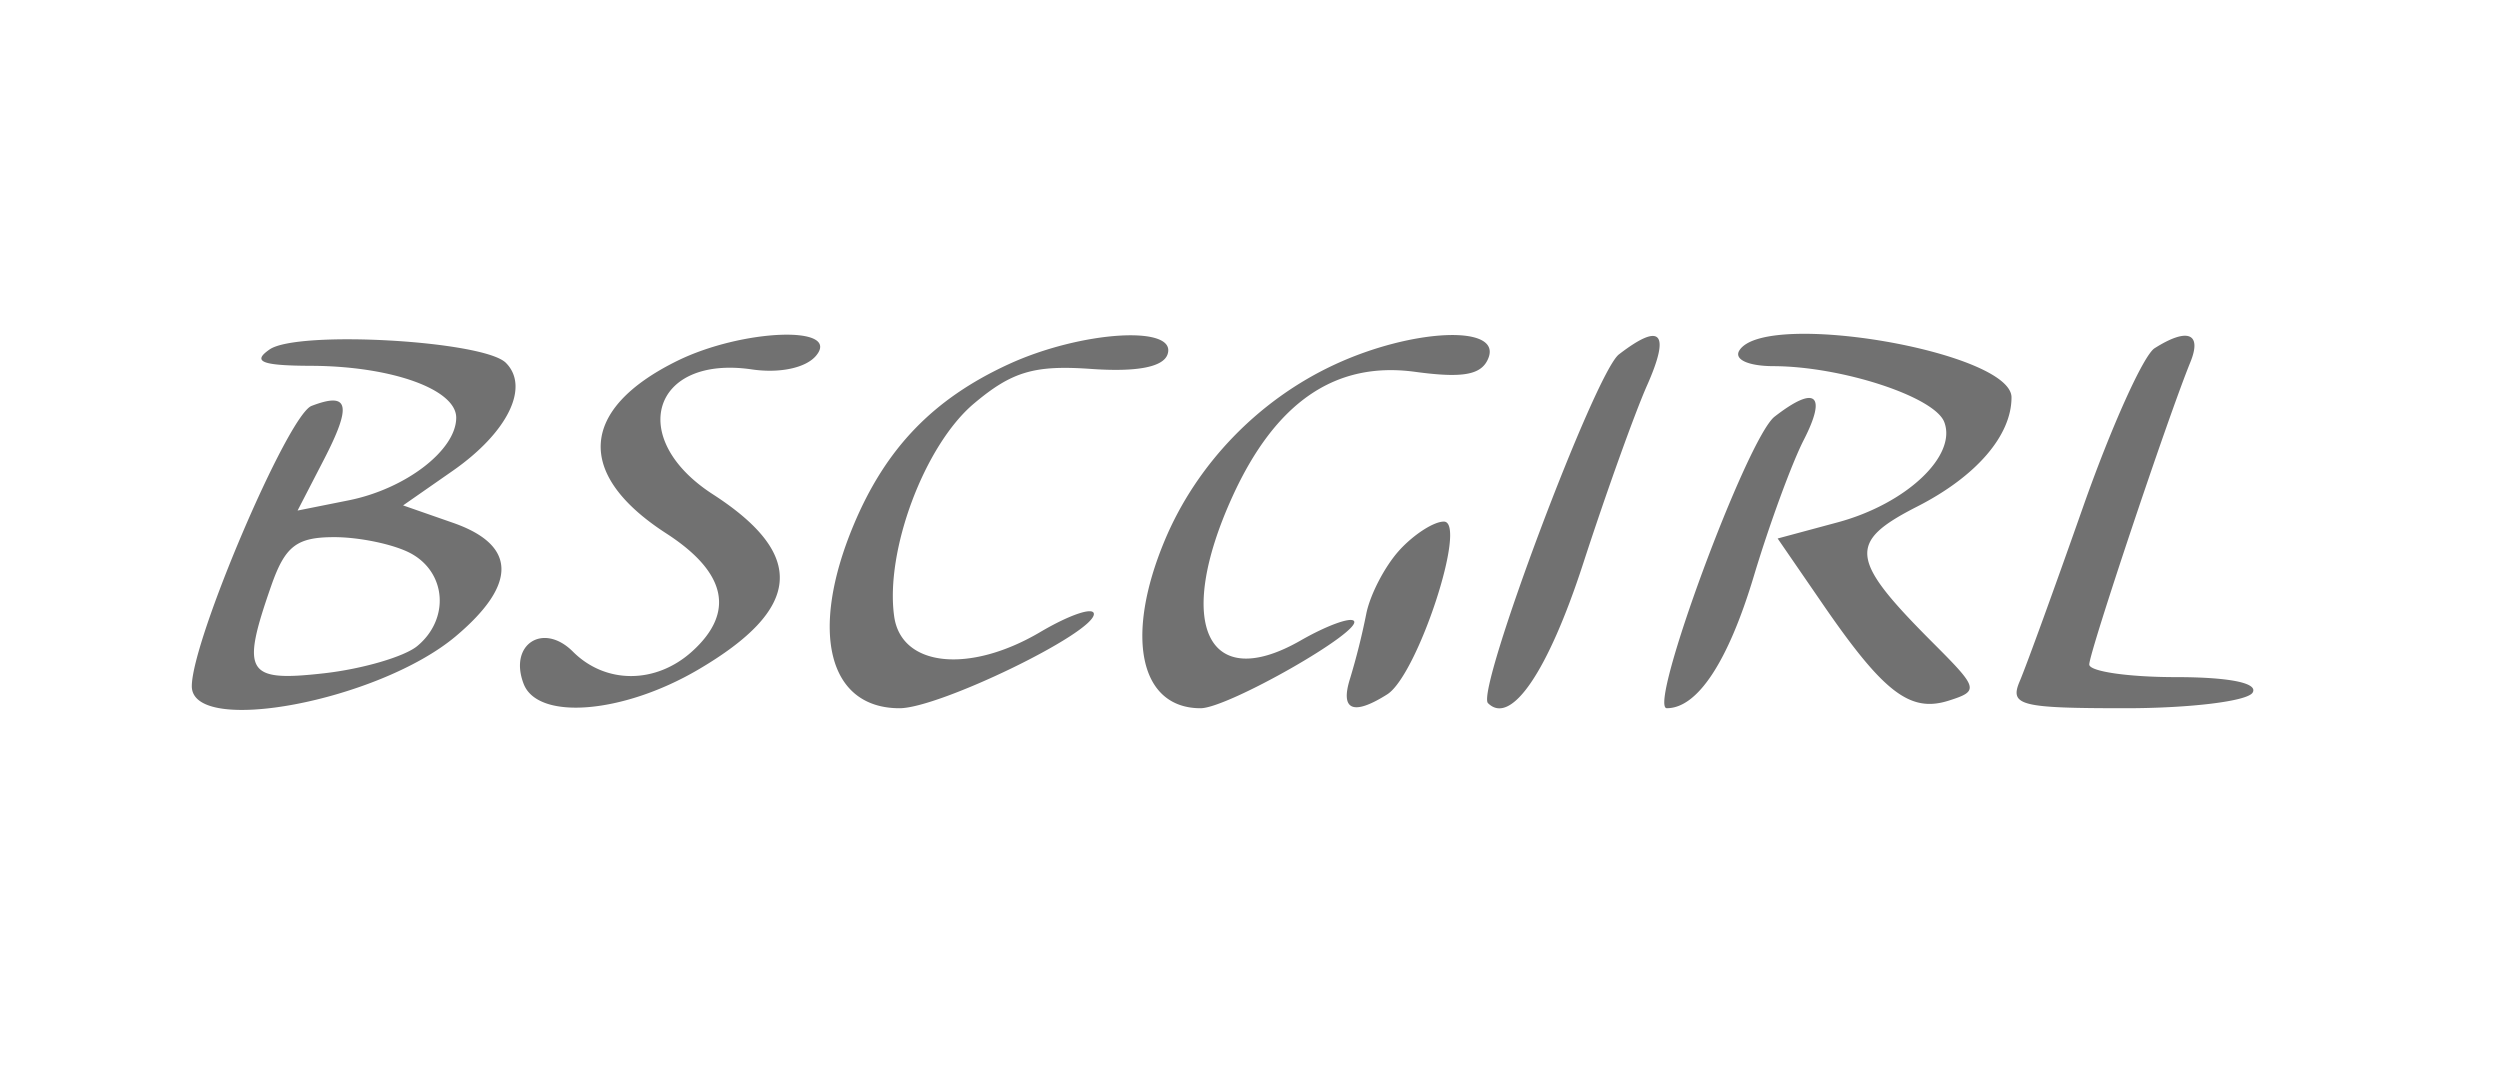 <svg width="140" height="60" fill="none" xmlns="http://www.w3.org/2000/svg"><mask id="a" style="mask-type:alpha" maskUnits="userSpaceOnUse" x="9" y="16" width="122" height="27"><path fill="#D9D9D9" d="M9 16h121.065v27H9z"/></mask><g mask="url(#a)"><path fill-rule="evenodd" clip-rule="evenodd" d="M-23.57 15.33c-.907 1.548-1.185 2.528-.618 2.177.74-.458.872-.002.467 1.613-.51 2.03-.322 2.248 1.925 2.22 1.369-.017 3.469-.629 4.666-1.359 2.1-1.28 2.026-1.309-2.064-.842-3.621.414-4.09.301-3.203-.767.571-.688.912-2.288.757-3.554l-.28-2.302-1.65 2.814zm38.666 4.24c-.995.688-.44.906 2.339.916 4.487.017 8.113 1.315 8.113 2.905 0 1.815-2.83 3.989-6.024 4.628l-2.86.572 1.457-2.82c1.6-3.093 1.432-3.848-.675-3.04-1.32.507-6.705 13.115-6.705 15.697 0 2.808 10.475.825 14.78-2.797 3.464-2.915 3.41-5.112-.154-6.354l-2.794-.975 2.786-1.941c3.07-2.142 4.322-4.69 2.969-6.043-1.245-1.245-11.66-1.835-13.232-.749zm22.826.64c-5.485 2.704-5.717 6.36-.613 9.66 3.375 2.181 3.867 4.422 1.452 6.607-2.028 1.836-4.848 1.843-6.675.017-1.67-1.67-3.61-.405-2.762 1.802.792 2.063 5.552 1.678 9.763-.79 5.831-3.417 6.085-6.432.828-9.829-4.848-3.134-3.384-7.808 2.19-6.99 1.563.229 3.028-.085 3.598-.771 1.42-1.71-4.14-1.5-7.781.294zm18.545.194c-4.216 1.945-6.87 4.703-8.668 9.007-2.492 5.964-1.415 10.25 2.575 10.25 2.215 0 10.883-4.201 10.883-5.275 0-.42-1.353.035-3.007 1.011-3.978 2.347-7.777 1.942-8.175-.872-.52-3.678 1.698-9.598 4.47-11.93 2.127-1.789 3.378-2.16 6.546-1.936 2.563.181 4.045-.1 4.291-.813.573-1.66-4.842-1.322-8.915.558zm18.29.005c-4.269 1.976-7.74 5.567-9.534 9.86-2.252 5.39-1.394 9.392 2.011 9.392 1.523 0 9.134-4.341 8.58-4.894-.212-.213-1.548.281-2.97 1.096-5.217 2.995-7.078-.896-3.838-8.03 2.416-5.317 5.777-7.618 10.241-7.01 2.713.368 3.743.171 4.11-.787.713-1.857-4.248-1.642-8.6.373zm15.903-.563c-1.34 1.031-8.025 18.838-7.333 19.529 1.287 1.288 3.363-1.757 5.336-7.832 1.274-3.918 2.88-8.398 3.57-9.955 1.32-2.975.79-3.561-1.573-1.742zm6.743-.218c-.31.502.5.873 1.908.877 3.814.007 9.024 1.711 9.568 3.13.726 1.892-2.133 4.583-5.969 5.616l-3.361.905 2.554 3.714c3.386 4.92 4.865 6.051 7.022 5.367 1.711-.543 1.672-.686-.84-3.199-4.733-4.733-4.845-5.67-.912-7.676 3.298-1.683 5.272-3.97 5.272-6.108 0-2.553-13.816-4.934-15.242-2.626zm23.254-.126c-.622.396-2.429 4.406-4.014 8.915-1.585 4.507-3.174 8.882-3.533 9.72-.588 1.374-.006 1.524 5.922 1.524 3.616 0 6.816-.392 7.113-.871.334-.541-1.298-.871-4.304-.871-2.662 0-4.842-.319-4.842-.707 0-.684 4.394-13.822 5.662-16.93.664-1.629-.159-1.95-2.004-.78zM99.38 23.33c-1.54 1.193-7.137 16.33-6.039 16.33 1.72 0 3.434-2.602 4.875-7.402.863-2.875 2.121-6.305 2.795-7.622 1.31-2.558.657-3.08-1.631-1.306zm-21.03 7.502c-.808.892-1.636 2.492-1.841 3.553a38.645 38.645 0 01-.902 3.603c-.57 1.791.165 2.106 2.08.894 1.698-1.076 4.515-9.673 3.168-9.673-.57 0-1.698.73-2.506 1.623zm-55.358.15c2.009 1.075 2.199 3.685.377 5.195-.718.596-3.07 1.284-5.225 1.527-4.357.49-4.66-.01-2.962-4.881.783-2.246 1.425-2.743 3.54-2.743 1.422 0 3.344.406 4.27.902zm-58.412 1.212c0 .204 1.176.958 2.613 1.675 2.83 1.412 3.7.339.928-1.146-1.724-.922-3.54-1.194-3.54-.53zm5.567 10.406c-1.447.802-1.606 1.23-.75 2.031 1.467 1.37 4.917.385 4.588-1.309-.339-1.748-1.568-1.979-3.838-.722zm-3.39 3.157c-.296.48-.122.871.385.871.506 0 .922-.392.922-.87 0-.48-.172-.872-.384-.872-.212 0-.626.392-.922.871z" fill="#717171"/></g></svg>